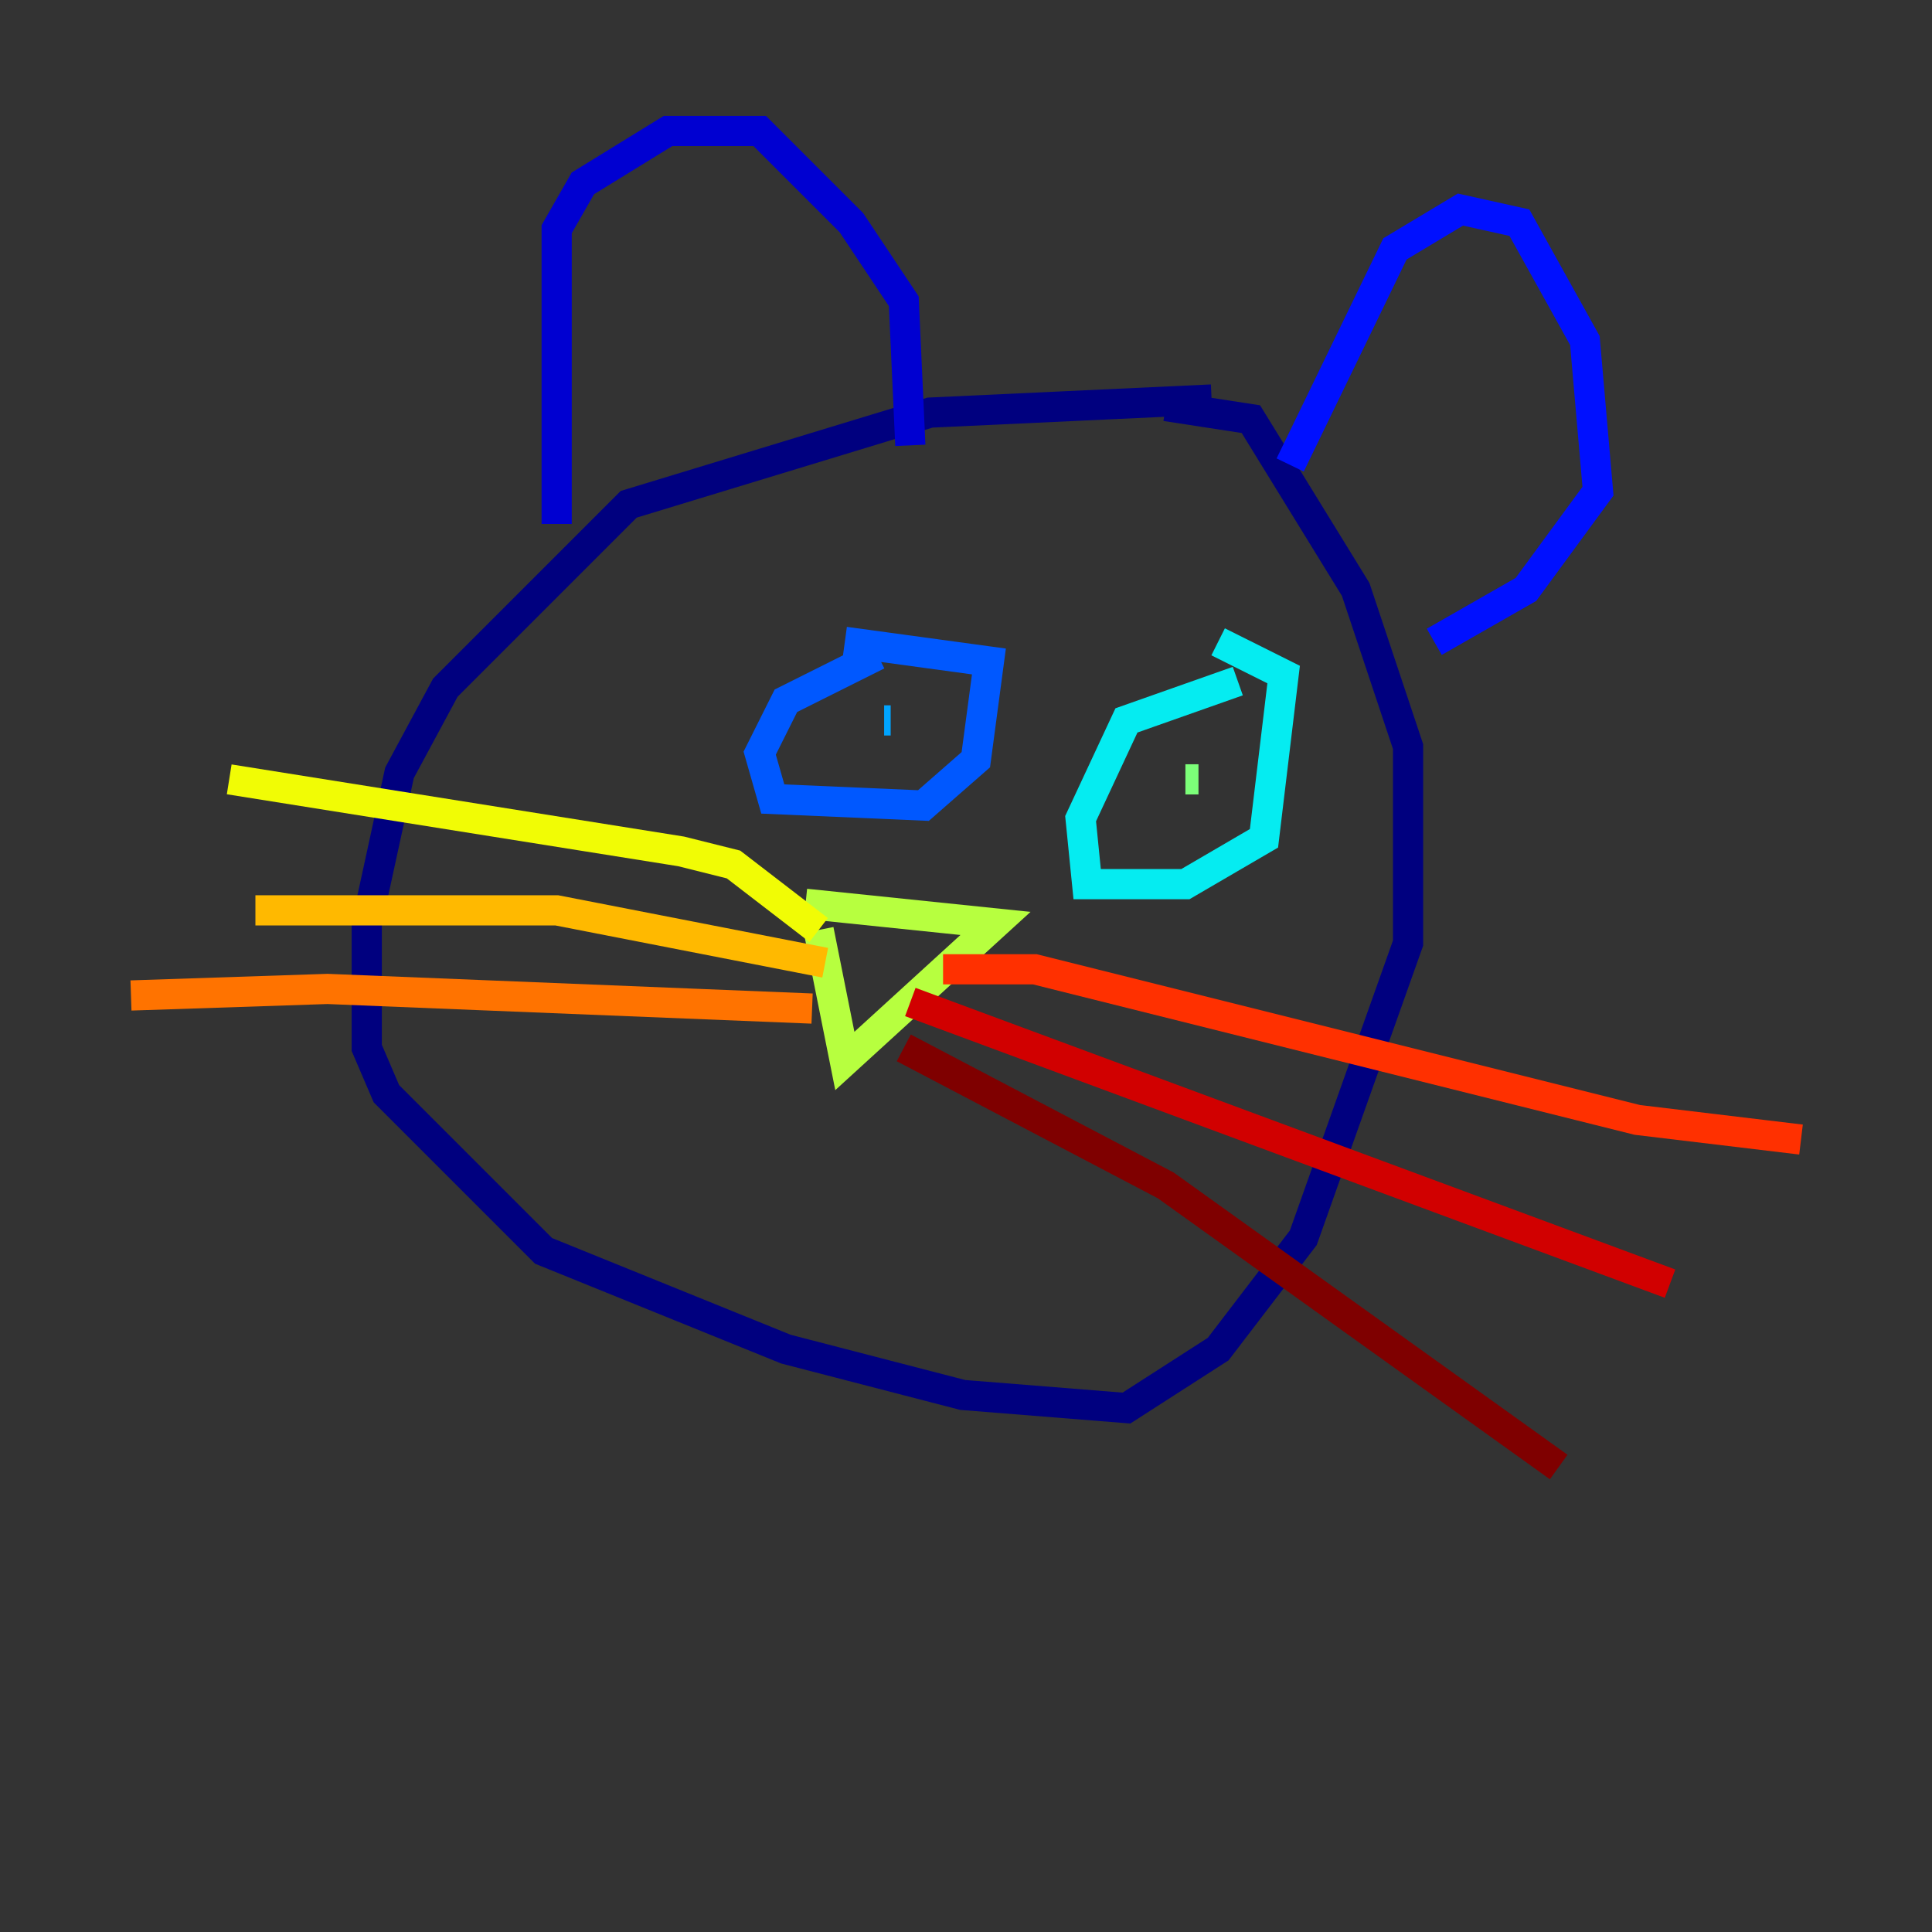 <?xml version="1.0" encoding="utf-8" ?>
<svg baseProfile="tiny" height="128" version="1.2" viewBox="0,0,128,128" width="128" xmlns="http://www.w3.org/2000/svg" xmlns:ev="http://www.w3.org/2001/xml-events" xmlns:xlink="http://www.w3.org/1999/xlink"><rect x="0" y="0" width="128" height="128" fill="#333333" stroke="none"/><defs /><polyline fill="none" points="80.271,26.468 61.614,27.336 41.654,33.41 29.505,45.559 26.468,51.2 24.298,61.18 24.298,69.424 25.6,72.461 36.014,82.875 52.068,89.383 63.783,92.42 74.63,93.288 80.705,89.383 86.346,82.007 93.288,62.481 93.288,49.464 89.817,39.051 82.875,27.77 77.234,26.902" stroke="#00007f" stroke-width="2" /><polyline fill="none" points="36.881,34.712 36.881,15.186 38.617,12.149 44.258,8.678 50.332,8.678 56.407,14.752 59.878,19.959 60.312,29.505" stroke="#0000d1" stroke-width="2" /><polyline fill="none" points="85.478,30.807 92.42,16.488 96.759,13.885 100.664,14.752 105.003,22.563 105.871,32.542 101.098,39.051 95.024,42.522" stroke="#0010ff" stroke-width="2" /><polyline fill="none" points="58.142,43.39 52.068,46.427 50.332,49.898 51.2,52.936 61.18,53.37 64.651,50.332 65.519,43.824 55.973,42.522" stroke="#0058ff" stroke-width="2" /><polyline fill="none" points="59.01,47.729 58.576,47.729" stroke="#00a4ff" stroke-width="2" /><polyline fill="none" points="82.007,45.125 74.63,47.729 71.593,54.237 72.027,58.576 78.536,58.576 83.742,55.539 85.044,44.691 80.705,42.522" stroke="#05ecf1" stroke-width="2" /><polyline fill="none" points="78.969,51.634 78.969,51.634" stroke="#3fffb7" stroke-width="2" /><polyline fill="none" points="79.403,51.634 78.536,51.634" stroke="#7cff79" stroke-width="2" /><polyline fill="none" points="54.237,61.614 55.973,70.291 65.953,61.18 53.37,59.878" stroke="#b7ff3f" stroke-width="2" /><polyline fill="none" points="54.237,61.614 48.597,57.275 45.125,56.407 15.186,51.634" stroke="#f1fc05" stroke-width="2" /><polyline fill="none" points="54.671,63.783 36.881,60.312 16.922,60.312" stroke="#ffb900" stroke-width="2" /><polyline fill="none" points="53.803,66.82 21.695,65.519 8.678,65.953" stroke="#ff7300" stroke-width="2" /><polyline fill="none" points="62.481,64.217 68.556,64.217 108.475,74.197 119.322,75.498" stroke="#ff3000" stroke-width="2" /><polyline fill="none" points="60.312,66.386 110.644,85.044" stroke="#d10000" stroke-width="2" /><polyline fill="none" points="59.878,69.424 77.234,78.536 103.268,97.193" stroke="#7f0000" stroke-width="2" /></svg>